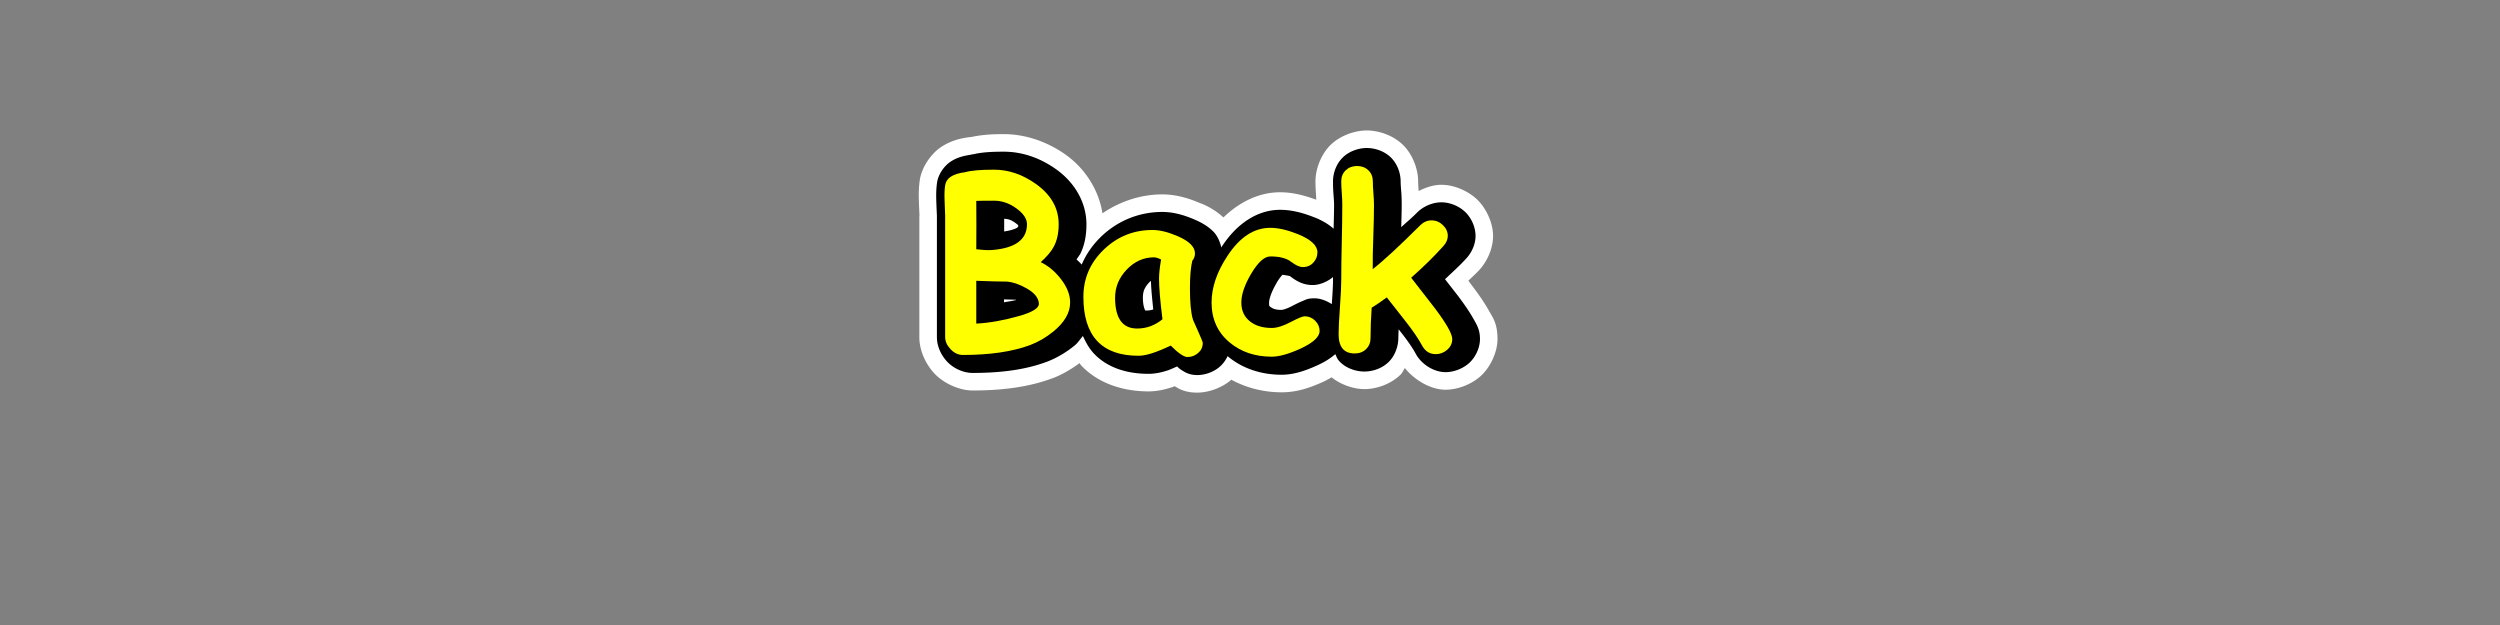 <?xml version="1.0" encoding="UTF-8" standalone="no"?>
<!-- Created with Inkscape (http://www.inkscape.org/) -->

<svg
   xmlns:dc="http://purl.org/dc/elements/1.1/"
   xmlns:cc="http://creativecommons.org/ns#"
   xmlns:rdf="http://www.w3.org/1999/02/22-rdf-syntax-ns#"
   xmlns:svg="http://www.w3.org/2000/svg"
   xmlns="http://www.w3.org/2000/svg"
   xmlns:xlink="http://www.w3.org/1999/xlink"
   xmlns:sodipodi="http://sodipodi.sourceforge.net/DTD/sodipodi-0.dtd"
   xmlns:inkscape="http://www.inkscape.org/namespaces/inkscape"
   width="512"
   height="128"
   id="svg3213"
   version="1.1"
   inkscape:version="0.48.4 r9939"
   sodipodi:docname="back.svg">
  <rect width="100%" height="100%" fill="#808080" stroke="none"/>
  <defs
     id="defs3215" />
  <sodipodi:namedview
     id="base"
     pagecolor="#ffffff"
     bordercolor="#666666"
     borderopacity="1.0"
     inkscape:pageopacity="0.0"
     inkscape:pageshadow="2"
     inkscape:zoom="1.4"
     inkscape:cx="181.64714"
     inkscape:cy="57.544504"
     inkscape:document-units="px"
     inkscape:current-layer="layer1"
     showgrid="false"
     fit-margin-top="0"
     fit-margin-left="0"
     fit-margin-right="0"
     fit-margin-bottom="0"
     inkscape:window-width="1366"
     inkscape:window-height="716"
     inkscape:window-x="-8"
     inkscape:window-y="-8"
     inkscape:window-maximized="1" />
  <g
     inkscape:label="Layer 1"
     inkscape:groupmode="layer"
     id="layer1"
     transform="translate(683.469,7.531)">
    <flowRoot
       xml:space="preserve"
       id="flowRoot3221"
       style="font-size:22px;font-style:normal;font-variant:normal;font-weight:normal;font-stretch:normal;line-height:125%;letter-spacing:0px;word-spacing:0px;fill:#000000;fill-opacity:1;stroke:none;font-family:Comic Sans MS;-inkscape-font-specification:Comic Sans MS"><flowRegion
         id="flowRegion3223"><rect
           id="rect3225"
           width="42.857"
           height="45.714"
           x="-565.714"
           y="149.505" /></flowRegion><flowPara
         id="flowPara3227" /></flowRoot>    <path
       sodipodi:type="inkscape:offset"
       inkscape:radius="7.2668757"
       inkscape:original="M -405.5625 26.46875 C -406.50001 26.468788 -407.26563 26.75785 -407.875 27.34375 C -408.48438 27.929724 -408.78125 28.687535 -408.78125 29.59375 C -408.78125 30.265659 -408.75782 31.05472 -408.6875 31.96875 C -408.61719 32.882844 -408.5625 33.671905 -408.5625 34.34375 C -408.5625 36.578152 -408.61719 39.148462 -408.6875 42.0625 C -408.75782 44.976582 -408.78125 47.578141 -408.78125 49.84375 C -408.78125 51.078138 -408.88282 52.914074 -409.0625 55.375 C -409.24219 57.835944 -409.3125 59.703129 -409.3125 60.9375 C -409.3125 63.5625 -408.23438 64.874999 -406.03125 64.875 C -405.09376 64.874999 -404.29688 64.562499 -403.6875 63.96875 C -403.07813 63.375001 -402.78126 62.625001 -402.78125 61.71875 C -402.78126 59.734379 -402.71876 57.671881 -402.5625 55.5 C -401.75001 55.015634 -400.71876 54.296885 -399.46875 53.375 C -399.32814 53.56251 -398.06251 55.171884 -395.6875 58.1875 C -394.15627 60.125004 -393.01564 61.796877 -392.25 63.21875 C -391.60939 64.40625 -390.6719 64.999999 -389.4375 65 C -388.56252 64.999999 -387.78127 64.695312 -387.09375 64.09375 C -386.40628 63.492188 -386.06253 62.765626 -386.0625 61.90625 C -386.06253 60.859378 -387.2344 58.76563 -389.59375 55.625 L -394.46875 49.34375 C -391.92189 47.093767 -389.71877 44.937519 -387.875 42.875 C -387.26565 42.203147 -386.96877 41.500023 -386.96875 40.78125 C -386.96877 39.937524 -387.2969 39.20315 -387.96875 38.5625 C -388.64065 37.921901 -389.40627 37.593776 -390.28125 37.59375 C -391.15627 37.593776 -391.93752 37.937526 -392.625 38.625 C -396.96876 42.953146 -400.21876 45.953143 -402.34375 47.59375 C -402.35938 45.687518 -402.31251 43.500021 -402.21875 41.0625 C -402.12501 38.515651 -402.09376 36.328153 -402.09375 34.46875 C -402.09376 33.78128 -402.10938 32.968781 -402.1875 32.03125 C -402.26563 31.093783 -402.31251 30.281284 -402.3125 29.59375 C -402.31251 28.687535 -402.60938 27.929724 -403.21875 27.34375 C -403.82813 26.75785 -404.62501 26.468788 -405.5625 26.46875 z M -479.90625 27.21875 C -482.65626 27.218787 -484.62501 27.406287 -485.8125 27.75 C -488.32813 28.062536 -489.6875 28.937535 -489.90625 30.40625 C -490.03125 31.234408 -490.07813 32.265657 -490.03125 33.46875 C -490 34.53128 -489.95313 35.593778 -489.90625 36.65625 L -489.90625 61.5 C -489.90625 62.390627 -489.52344 63.218751 -488.78125 64 C -488.03907 64.781249 -487.21876 65.156249 -486.28125 65.15625 C -480.71876 65.156249 -476.10939 64.484375 -472.46875 63.125 C -470.81252 62.500002 -469.2344 61.578127 -467.71875 60.34375 C -465.45315 58.484381 -464.31253 56.515633 -464.3125 54.4375 C -464.31253 52.796886 -464.9844 51.156263 -466.3125 49.5 C -467.4844 48.015641 -468.82815 46.890642 -470.34375 46.15625 C -469.06252 45.015644 -468.14065 43.93752 -467.625 42.9375 C -466.96878 41.703147 -466.65628 40.203149 -466.65625 38.40625 C -466.65628 35.078154 -468.2344 32.312532 -471.40625 30.09375 C -474.10939 28.187536 -476.95314 27.218787 -479.90625 27.21875 z M -479.90625 33.5625 C -478.26564 33.56253 -476.70314 34.109405 -475.25 35.1875 C -473.84377 36.218778 -473.15627 37.296902 -473.15625 38.40625 C -473.15627 41.546898 -475.53127 43.312521 -480.3125 43.6875 C -481.03126 43.75002 -482.10939 43.671895 -483.53125 43.5 L -483.5 38.59375 L -483.53125 33.625 C -483.12501 33.59378 -481.92189 33.56253 -479.90625 33.5625 z M -423.3125 39.125 C -426.62501 39.125025 -429.53126 41.031273 -432.03125 44.8125 C -434.23438 48.125016 -435.34375 51.328138 -435.34375 54.4375 C -435.34375 57.812506 -434.10938 60.531254 -431.65625 62.59375 C -429.32813 64.546875 -426.43751 65.531249 -423 65.53125 C -421.50001 65.531249 -419.56252 64.984374 -417.1875 63.90625 C -414.53127 62.687501 -413.21877 61.468753 -413.21875 60.25 C -413.21877 59.468755 -413.52346 58.76563 -414.125 58.15625 C -414.72658 57.546881 -415.43752 57.250007 -416.28125 57.25 C -416.68752 57.250007 -417.64064 57.640631 -419.15625 58.4375 C -420.67189 59.23438 -421.95314 59.625004 -423 59.625 C -424.84376 59.625004 -426.34376 59.20313 -427.46875 58.3125 C -428.65626 57.375007 -429.25001 56.078133 -429.25 54.4375 C -429.25001 52.781261 -428.56251 50.812513 -427.21875 48.53125 C -425.81251 46.171893 -424.51564 45.000019 -423.3125 45 C -421.42189 45.000019 -420.00783 45.335956 -419.0625 46.0625 C -418.11721 46.78908 -417.29689 47.156267 -416.625 47.15625 C -415.7344 47.156267 -415.03127 46.859392 -414.46875 46.21875 C -413.93752 45.625018 -413.65627 44.921894 -413.65625 44.15625 C -413.65627 42.750021 -414.9844 41.515648 -417.625 40.4375 C -419.79689 39.562524 -421.68751 39.125025 -423.3125 39.125 z M -447.4375 39.5625 C -451.31251 39.562524 -454.62501 40.914086 -457.40625 43.59375 C -460.1875 46.273455 -461.59375 49.48439 -461.59375 53.25 C -461.59375 57.265632 -460.63281 60.296879 -458.75 62.3125 C -456.86719 64.328125 -454.04688 65.343749 -450.28125 65.34375 C -449.51564 65.343749 -448.59376 65.164061 -447.5 64.8125 C -446.40627 64.460937 -445.15627 63.9375 -443.71875 63.25 C -442.15627 64.812499 -441.00002 65.593748 -440.28125 65.59375 C -439.45315 65.593748 -438.72659 65.328124 -438.09375 64.78125 C -437.46096 64.234375 -437.15628 63.546876 -437.15625 62.71875 C -437.15628 62.531252 -437.45315 61.750002 -438.0625 60.40625 C -438.7344 58.92188 -439.07815 58.109381 -439.125 57.96875 C -439.5469 56.656257 -439.78127 54.515635 -439.78125 51.53125 C -439.78127 50.265639 -439.71096 49.164077 -439.625 48.21875 C -439.53909 47.273454 -439.43752 46.468768 -439.28125 45.84375 C -438.9219 45.421894 -438.75002 44.937519 -438.75 44.375 C -438.75002 43.031271 -439.9219 41.859397 -442.28125 40.84375 C -444.23439 40.000024 -445.95314 39.562524 -447.4375 39.5625 z M -447.125 45.1875 C -446.95314 45.187519 -446.7422 45.210956 -446.5 45.28125 C -446.25783 45.351581 -446.00002 45.468769 -445.6875 45.625 C -445.82814 46.421893 -445.9297 47.132829 -446 47.78125 C -446.07033 48.429703 -446.09377 49.000015 -446.09375 49.5 C -446.09377 51.343763 -445.87502 54.12501 -445.40625 57.84375 C -446.17189 58.468756 -446.97658 58.960943 -447.84375 59.28125 C -448.71095 59.601567 -449.62501 59.750004 -450.59375 59.75 C -452.09376 59.750004 -453.21876 59.210942 -453.96875 58.15625 C -454.71876 57.101569 -455.09376 55.531258 -455.09375 53.4375 C -455.09376 51.250013 -454.31251 49.320327 -452.71875 47.65625 C -451.12501 45.992206 -449.25001 45.187519 -447.125 45.1875 z M -483.53125 49.96875 C -480.70314 50.078139 -478.57814 50.156264 -477.15625 50.15625 C -475.96877 50.281264 -474.68752 50.718763 -473.34375 51.46875 C -471.62502 52.406262 -470.76565 53.453136 -470.71875 54.65625 C -470.68752 55.562508 -472.03127 56.406258 -474.78125 57.1875 C -477.92189 58.078131 -480.84376 58.60938 -483.53125 58.75 L -483.53125 49.96875 z "
       xlink:href="#text3241"
       style="font-size:48px;font-style:normal;font-variant:normal;font-weight:bold;font-stretch:normal;line-height:125%;letter-spacing:0px;word-spacing:0px;fill:#ffffff;fill-opacity:1;stroke:none;font-family:Comic Sans MS;-inkscape-font-specification:Comic Sans MS Bold"
       id="path3247"
       inkscape:href="#text3241"
       d="m -403.562,19.188 c -2.431,9.9e-5 -5.403,1.04 -7.344,2.906 -2.016,1.938 -3.156,5.007 -3.156,7.5 0,0.841 0.04,1.828 0.125,2.938 0.032,0.411 0.014,0.546 0.031,0.844 -2.414,-0.889 -4.832,-1.531 -7.406,-1.531 -4.424,3.3e-5 -8.445,2.108 -11.594,5.156 -1.442,-1.325 -2.938,-2.171 -4.5,-2.844 l 0,0.031 c -2.538,-1.097 -5.119,-1.906 -8.031,-1.906 -4.376,2.7e-5 -8.671,1.422 -12.25,3.875 -0.734,-4.775 -3.599,-9.235 -7.531,-12 -0.011,-0.008 -0.02,-0.023 -0.031,-0.031 -3.71,-2.607 -8.128,-4.187 -12.656,-4.188 -2.621,3.5e-5 -4.679,0.151 -6.812,0.625 l 0,-0.031 c -1.922,0.239 -3.867,0.659 -5.938,2 -2.063,1.336 -4.027,4.094 -4.438,6.781 -0.001,0.009 0.001,0.022 0,0.031 -0.211,1.413 -0.244,2.827 -0.188,4.344 6.3e-4,0.022 -6.5e-4,0.041 0,0.062 0.03,1.003 0.083,1.959 0.125,2.906 l -0.031,0 0,24.844 c 0,2.973 1.476,5.764 3.125,7.5 1.784,1.878 4.906,3.437 7.781,3.438 6.148,-10e-7 11.555,-0.712 16.344,-2.5 a 7.268,7.268 0 0 0 0.031,0 c 1.97,-0.743 3.803,-1.844 5.531,-3.094 0.12,0.137 0.187,0.304 0.312,0.438 3.523,3.771 8.709,5.344 13.781,5.344 1.903,-2e-6 3.461,-0.411 5,-0.906 0.134,-0.043 0.273,-0.111 0.406,-0.156 1.023,0.658 2.258,1.312 4.594,1.312 2.382,-6e-6 5.103,-1.009 6.938,-2.594 0.017,-0.014 0.015,-0.048 0.031,-0.062 3.12,1.715 6.717,2.594 10.312,2.594 3.266,-2e-6 5.925,-0.971 8.812,-2.281 a 7.268,7.268 0 0 0 0.031,-0.031 c 0.494,-0.227 0.937,-0.503 1.406,-0.75 2.036,1.612 4.653,2.406 6.719,2.406 2.552,-3e-6 5.442,-1.055 7.406,-2.969 0.373,-0.363 0.563,-0.909 0.875,-1.344 1.902,2.403 5.249,4.437 8.312,4.438 2.562,-3e-6 5.299,-1.121 7.125,-2.719 1.966,-1.721 3.531,-4.859 3.531,-7.656 -9e-5,-3.235 -0.97,-4.406 -1.812,-5.906 -0.843,-1.501 -1.889,-3.022 -3.188,-4.75 a 7.268,7.268 0 0 0 -0.062,-0.094 l -0.906,-1.188 c 0.717,-0.735 1.596,-1.488 2.25,-2.219 0.009,-0.01 0.022,-0.021 0.031,-0.031 1.503,-1.672 2.781,-4.234 2.781,-6.938 -6e-5,-2.728 -1.457,-5.73 -3.281,-7.469 -1.77,-1.688 -4.621,-3 -7.312,-3 -1.607,4.8e-5 -3.201,0.547 -4.656,1.281 -0.005,-0.061 0.005,-0.094 0,-0.156 -0.069,-0.831 -0.094,-1.487 -0.094,-1.844 -3e-5,-2.493 -1.141,-5.562 -3.156,-7.5 -2.03,-1.952 -4.944,-2.906 -7.375,-2.906 z" />
    <path
       sodipodi:type="inkscape:offset"
       inkscape:radius="3.7029774"
       inkscape:original="M -405.5625 26.46875 C -406.50001 26.468788 -407.26563 26.75785 -407.875 27.34375 C -408.48438 27.929724 -408.78125 28.687535 -408.78125 29.59375 C -408.78125 30.265659 -408.75782 31.05472 -408.6875 31.96875 C -408.61719 32.882844 -408.5625 33.671905 -408.5625 34.34375 C -408.5625 36.578152 -408.61719 39.148462 -408.6875 42.0625 C -408.75782 44.976582 -408.78125 47.578141 -408.78125 49.84375 C -408.78125 51.078138 -408.88282 52.914074 -409.0625 55.375 C -409.24219 57.835944 -409.3125 59.703129 -409.3125 60.9375 C -409.3125 63.5625 -408.23438 64.874999 -406.03125 64.875 C -405.09376 64.874999 -404.29688 64.562499 -403.6875 63.96875 C -403.07813 63.375001 -402.78126 62.625001 -402.78125 61.71875 C -402.78126 59.734379 -402.71876 57.671881 -402.5625 55.5 C -401.75001 55.015634 -400.71876 54.296885 -399.46875 53.375 C -399.32814 53.56251 -398.06251 55.171884 -395.6875 58.1875 C -394.15627 60.125004 -393.01564 61.796877 -392.25 63.21875 C -391.60939 64.40625 -390.6719 64.999999 -389.4375 65 C -388.56252 64.999999 -387.78127 64.695312 -387.09375 64.09375 C -386.40628 63.492188 -386.06253 62.765626 -386.0625 61.90625 C -386.06253 60.859378 -387.2344 58.76563 -389.59375 55.625 L -394.46875 49.34375 C -391.92189 47.093767 -389.71877 44.937519 -387.875 42.875 C -387.26565 42.203147 -386.96877 41.500023 -386.96875 40.78125 C -386.96877 39.937524 -387.2969 39.20315 -387.96875 38.5625 C -388.64065 37.921901 -389.40627 37.593776 -390.28125 37.59375 C -391.15627 37.593776 -391.93752 37.937526 -392.625 38.625 C -396.96876 42.953146 -400.21876 45.953143 -402.34375 47.59375 C -402.35938 45.687518 -402.31251 43.500021 -402.21875 41.0625 C -402.12501 38.515651 -402.09376 36.328153 -402.09375 34.46875 C -402.09376 33.78128 -402.10938 32.968781 -402.1875 32.03125 C -402.26563 31.093783 -402.31251 30.281284 -402.3125 29.59375 C -402.31251 28.687535 -402.60938 27.929724 -403.21875 27.34375 C -403.82813 26.75785 -404.62501 26.468788 -405.5625 26.46875 z M -479.90625 27.21875 C -482.65626 27.218787 -484.62501 27.406287 -485.8125 27.75 C -488.32813 28.062536 -489.6875 28.937535 -489.90625 30.40625 C -490.03125 31.234408 -490.07813 32.265657 -490.03125 33.46875 C -490 34.53128 -489.95313 35.593778 -489.90625 36.65625 L -489.90625 61.5 C -489.90625 62.390627 -489.52344 63.218751 -488.78125 64 C -488.03907 64.781249 -487.21876 65.156249 -486.28125 65.15625 C -480.71876 65.156249 -476.10939 64.484375 -472.46875 63.125 C -470.81252 62.500002 -469.2344 61.578127 -467.71875 60.34375 C -465.45315 58.484381 -464.31253 56.515633 -464.3125 54.4375 C -464.31253 52.796886 -464.9844 51.156263 -466.3125 49.5 C -467.4844 48.015641 -468.82815 46.890642 -470.34375 46.15625 C -469.06252 45.015644 -468.14065 43.93752 -467.625 42.9375 C -466.96878 41.703147 -466.65628 40.203149 -466.65625 38.40625 C -466.65628 35.078154 -468.2344 32.312532 -471.40625 30.09375 C -474.10939 28.187536 -476.95314 27.218787 -479.90625 27.21875 z M -479.90625 33.5625 C -478.26564 33.56253 -476.70314 34.109405 -475.25 35.1875 C -473.84377 36.218778 -473.15627 37.296902 -473.15625 38.40625 C -473.15627 41.546898 -475.53127 43.312521 -480.3125 43.6875 C -481.03126 43.75002 -482.10939 43.671895 -483.53125 43.5 L -483.5 38.59375 L -483.53125 33.625 C -483.12501 33.59378 -481.92189 33.56253 -479.90625 33.5625 z M -423.3125 39.125 C -426.62501 39.125025 -429.53126 41.031273 -432.03125 44.8125 C -434.23438 48.125016 -435.34375 51.328138 -435.34375 54.4375 C -435.34375 57.812506 -434.10938 60.531254 -431.65625 62.59375 C -429.32813 64.546875 -426.43751 65.531249 -423 65.53125 C -421.50001 65.531249 -419.56252 64.984374 -417.1875 63.90625 C -414.53127 62.687501 -413.21877 61.468753 -413.21875 60.25 C -413.21877 59.468755 -413.52346 58.76563 -414.125 58.15625 C -414.72658 57.546881 -415.43752 57.250007 -416.28125 57.25 C -416.68752 57.250007 -417.64064 57.640631 -419.15625 58.4375 C -420.67189 59.23438 -421.95314 59.625004 -423 59.625 C -424.84376 59.625004 -426.34376 59.20313 -427.46875 58.3125 C -428.65626 57.375007 -429.25001 56.078133 -429.25 54.4375 C -429.25001 52.781261 -428.56251 50.812513 -427.21875 48.53125 C -425.81251 46.171893 -424.51564 45.000019 -423.3125 45 C -421.42189 45.000019 -420.00783 45.335956 -419.0625 46.0625 C -418.11721 46.78908 -417.29689 47.156267 -416.625 47.15625 C -415.7344 47.156267 -415.03127 46.859392 -414.46875 46.21875 C -413.93752 45.625018 -413.65627 44.921894 -413.65625 44.15625 C -413.65627 42.750021 -414.9844 41.515648 -417.625 40.4375 C -419.79689 39.562524 -421.68751 39.125025 -423.3125 39.125 z M -447.4375 39.5625 C -451.31251 39.562524 -454.62501 40.914086 -457.40625 43.59375 C -460.1875 46.273455 -461.59375 49.48439 -461.59375 53.25 C -461.59375 57.265632 -460.63281 60.296879 -458.75 62.3125 C -456.86719 64.328125 -454.04688 65.343749 -450.28125 65.34375 C -449.51564 65.343749 -448.59376 65.164061 -447.5 64.8125 C -446.40627 64.460937 -445.15627 63.9375 -443.71875 63.25 C -442.15627 64.812499 -441.00002 65.593748 -440.28125 65.59375 C -439.45315 65.593748 -438.72659 65.328124 -438.09375 64.78125 C -437.46096 64.234375 -437.15628 63.546876 -437.15625 62.71875 C -437.15628 62.531252 -437.45315 61.750002 -438.0625 60.40625 C -438.7344 58.92188 -439.07815 58.109381 -439.125 57.96875 C -439.5469 56.656257 -439.78127 54.515635 -439.78125 51.53125 C -439.78127 50.265639 -439.71096 49.164077 -439.625 48.21875 C -439.53909 47.273454 -439.43752 46.468768 -439.28125 45.84375 C -438.9219 45.421894 -438.75002 44.937519 -438.75 44.375 C -438.75002 43.031271 -439.9219 41.859397 -442.28125 40.84375 C -444.23439 40.000024 -445.95314 39.562524 -447.4375 39.5625 z M -447.125 45.1875 C -446.95314 45.187519 -446.7422 45.210956 -446.5 45.28125 C -446.25783 45.351581 -446.00002 45.468769 -445.6875 45.625 C -445.82814 46.421893 -445.9297 47.132829 -446 47.78125 C -446.07033 48.429703 -446.09377 49.000015 -446.09375 49.5 C -446.09377 51.343763 -445.87502 54.12501 -445.40625 57.84375 C -446.17189 58.468756 -446.97658 58.960943 -447.84375 59.28125 C -448.71095 59.601567 -449.62501 59.750004 -450.59375 59.75 C -452.09376 59.750004 -453.21876 59.210942 -453.96875 58.15625 C -454.71876 57.101569 -455.09376 55.531258 -455.09375 53.4375 C -455.09376 51.250013 -454.31251 49.320327 -452.71875 47.65625 C -451.12501 45.992206 -449.25001 45.187519 -447.125 45.1875 z M -483.53125 49.96875 C -480.70314 50.078139 -478.57814 50.156264 -477.15625 50.15625 C -475.96877 50.281264 -474.68752 50.718763 -473.34375 51.46875 C -471.62502 52.406262 -470.76565 53.453136 -470.71875 54.65625 C -470.68752 55.562508 -472.03127 56.406258 -474.78125 57.1875 C -477.92189 58.078131 -480.84376 58.60938 -483.53125 58.75 L -483.53125 49.96875 z "
       xlink:href="#text3241"
       style="font-size:48px;font-style:normal;font-variant:normal;font-weight:bold;font-stretch:normal;line-height:125%;letter-spacing:0px;word-spacing:0px;fill:#000000;fill-opacity:1;stroke:none;font-family:Comic Sans MS;-inkscape-font-specification:Comic Sans MS Bold"
       id="path3249"
       inkscape:href="#text3241"
       d="m -403.562,22.781 c -1.699,6.9e-5 -3.587,0.668 -4.875,1.906 -1.326,1.275 -2.031,3.191 -2.031,4.906 0,0.758 0.016,1.642 0.094,2.656 0.069,0.898 0.125,1.623 0.125,2.094 0,1.417 -0.058,3.238 -0.094,4.969 -1.124,-0.993 -2.387,-1.705 -3.875,-2.312 a 3.703,3.703 0 0 0 -0.031,0 c -2.466,-0.993 -4.773,-1.562 -7.062,-1.562 -4.72,3.6e-5 -8.87,2.928 -11.781,7.312 -0.008,0.012 -0.023,0.019 -0.031,0.031 -0.084,0.126 -0.137,0.248 -0.219,0.375 -0.294,-1.271 -0.835,-2.46 -1.656,-3.281 -1.087,-1.087 -2.362,-1.813 -3.812,-2.438 -2.251,-0.973 -4.413,-1.562 -6.625,-1.562 -4.736,2.9e-5 -9.14,1.795 -12.531,5.062 -1.723,1.66 -3.062,3.598 -3.969,5.719 -0.327,-0.38 -0.706,-0.716 -1.062,-1.062 0.205,-0.311 0.451,-0.603 0.625,-0.938 l 0.031,0.031 c 1.011,-1.902 1.375,-4.055 1.375,-6.281 -4e-5,-4.499 -2.429,-8.627 -6.312,-11.344 -3.22,-2.271 -6.862,-3.531 -10.625,-3.531 -2.653,3.6e-5 -4.612,0.131 -6.375,0.562 l 0,-0.031 c -0.195,0.024 -0.371,0.095 -0.562,0.125 -1.377,0.214 -2.655,0.554 -3.875,1.344 -1.382,0.895 -2.577,2.588 -2.844,4.312 -0.001,0.009 0.001,0.022 0,0.031 -0.166,1.115 -0.206,2.345 -0.156,3.688 6.2e-4,0.021 -6.3e-4,0.041 0,0.062 0.031,1.024 0.081,2.039 0.125,3.031 0.002,0.051 -0.002,0.105 0,0.156 l 0,24.688 c 0,1.952 0.921,3.795 2.125,5.062 1.273,1.34 3.263,2.281 5.188,2.281 5.861,-10e-7 10.868,-0.672 15.094,-2.25 a 3.703,3.703 0 0 0 0.031,0 c 2.055,-0.775 3.99,-1.916 5.781,-3.375 0.682,-0.559 1.12,-1.292 1.688,-1.938 0.584,1.297 1.255,2.53 2.219,3.562 2.718,2.91 6.756,4.187 11.188,4.188 1.345,-2e-6 2.585,-0.263 3.906,-0.688 0.617,-0.198 1.32,-0.547 1.969,-0.812 0.207,0.16 0.412,0.386 0.625,0.531 0.875,0.595 1.799,1.219 3.5,1.219 1.62,-4e-6 3.349,-0.612 4.594,-1.688 0.669,-0.578 1.239,-1.343 1.625,-2.188 0.011,0.01 0.02,0.022 0.031,0.031 3.015,2.529 6.887,3.781 11.031,3.781 2.4,-2e-6 4.708,-0.741 7.344,-1.938 1.423,-0.653 2.603,-1.373 3.656,-2.281 0.216,0.42 0.333,0.861 0.656,1.25 1.324,1.595 3.476,2.312 5.312,2.312 1.76,-2e-6 3.638,-0.671 4.938,-1.938 1.295,-1.262 2,-3.191 2,-4.906 0,-0.582 0.051,-1.217 0.062,-1.812 0.238,0.302 0.165,0.216 0.438,0.562 1.443,1.826 2.482,3.363 3.094,4.5 1.112,2.062 3.641,3.719 6.062,3.719 1.735,-2e-6 3.514,-0.704 4.781,-1.812 1.339,-1.172 2.281,-3.122 2.281,-4.969 -5e-5,-1.905 -0.626,-2.878 -1.344,-4.156 -0.718,-1.278 -1.666,-2.693 -2.906,-4.344 a 3.703,3.703 0 0 0 -0.031,-0.062 l -2.875,-3.688 c 1.513,-1.438 3.13,-2.89 4.375,-4.281 l 0.031,0 c 0.004,-0.005 -0.004,-0.026 0,-0.031 1.062,-1.18 1.844,-2.833 1.844,-4.562 -4e-5,-1.804 -0.866,-3.706 -2.125,-4.906 -1.232,-1.174 -3.074,-1.969 -4.875,-1.969 -1.845,5.5e-5 -3.726,0.851 -4.969,2.094 -1.492,1.486 -2.029,1.841 -3.25,3 0.039,-1.594 0.094,-3.249 0.094,-4.531 -10e-6,-0.744 -0.004,-1.677 -0.094,-2.75 -0.074,-0.883 -0.125,-1.606 -0.125,-2.125 -2e-5,-1.715 -0.705,-3.631 -2.031,-4.906 -1.333,-1.282 -3.208,-1.906 -4.906,-1.906 z m -74.25,14.5 c 0.78,0.016 1.464,0.222 2.344,0.875 a 3.703,3.703 0 0 0 0.031,0.031 c 0.353,0.259 0.431,0.339 0.5,0.406 -0.002,0.199 0.029,0.317 -0.219,0.5 -0.286,0.211 -1.236,0.574 -2.656,0.781 l 0,-1.25 a 3.703,3.703 0 0 0 0,-0.062 l 0,-1.281 z m 57,11.469 c 0.775,0.089 1.524,0.268 1.5,0.25 1.288,0.99 2.666,1.844 4.688,1.844 1.419,2.7e-5 2.956,-0.654 4.156,-1.625 -3.1e-4,0.186 0,0.443 0,0.625 0,0.964 -0.095,2.714 -0.25,4.906 -1.092,-0.687 -2.326,-1.187 -3.562,-1.188 -1.39,2.4e-5 -1.786,0.294 -2.438,0.562 -0.652,0.269 -1.336,0.6 -2.156,1.031 -1.196,0.629 -1.999,0.781 -2.125,0.781 -1.279,3e-6 -1.841,-0.282 -2.156,-0.531 a 3.703,3.703 0 0 0 -0.031,0 c -0.355,-0.28 -0.375,-0.222 -0.375,-0.969 0,-0.628 0.394,-2.061 1.531,-4 0.006,-0.01 -0.006,-0.021 0,-0.031 0.536,-0.894 0.972,-1.414 1.219,-1.656 z M -447.75,50 c 0.018,1.472 0.241,3.658 0.469,5.844 -0.385,0.125 -0.785,0.219 -1.312,0.219 -0.613,2e-6 -0.262,0.053 -0.344,-0.062 -0.082,-0.115 -0.469,-0.911 -0.469,-2.562 -10e-6,-1.306 0.352,-2.151 1.375,-3.219 0.103,-0.107 0.183,-0.127 0.281,-0.219 z m -30.094,3.781 c 0.726,0.02 1.738,0.059 2.312,0.062 0.045,0.005 0.14,0.055 0.188,0.062 -0.89,0.218 -1.667,0.322 -2.5,0.469 l 0,-0.594 z" />
    <g
       style="font-size:48px;font-style:normal;font-variant:normal;font-weight:bold;font-stretch:normal;line-height:125%;letter-spacing:0px;word-spacing:0px;fill:#ffff00;fill-opacity:1;stroke:none;font-family:Comic Sans MS;-inkscape-font-specification:Comic Sans MS Bold"
       id="text3241">
      <path
         d="m -472.464,63.126 c -3.641,1.359 -8.242,2.039 -13.805,2.039 -0.938,-10e-7 -1.777,-0.391 -2.52,-1.172 -0.742,-0.781 -1.113,-1.617 -1.113,-2.508 l 0,-24.844 c -0.047,-1.062 -0.086,-2.125 -0.117,-3.188 -0.047,-1.203 -0.008,-2.219 0.117,-3.047 0.219,-1.469 1.586,-2.359 4.102,-2.672 1.187,-0.344 3.156,-0.516 5.906,-0.516 2.953,3.6e-5 5.781,0.953 8.484,2.859 3.172,2.219 4.758,4.992 4.758,8.32 -3e-5,1.797 -0.328,3.313 -0.984,4.547 -0.516,1 -1.414,2.07 -2.695,3.211 1.516,0.734 2.859,1.844 4.031,3.328 1.328,1.656 1.992,3.305 1.992,4.945 -3e-5,2.078 -1.133,4.047 -3.398,5.906 -1.516,1.234 -3.102,2.164 -4.758,2.789 z m -7.43,-29.555 c -2.016,3e-5 -3.227,0.016 -3.633,0.047 l 0.023,4.969 -0.023,4.922 c 1.422,0.172 2.492,0.227 3.211,0.164 4.781,-0.375 7.172,-2.133 7.172,-5.273 -2e-5,-1.109 -0.703,-2.18 -2.109,-3.211 -1.453,-1.078 -3,-1.617 -4.641,-1.617 z m 2.742,16.57 c -1.422,1.3e-5 -3.547,-0.055 -6.375,-0.164 l 0,8.766 c 2.687,-0.141 5.602,-0.656 8.742,-1.547 2.75,-0.781 4.109,-1.625 4.078,-2.531 -0.047,-1.203 -0.93,-2.273 -2.648,-3.211 -1.344,-0.75 -2.609,-1.187 -3.797,-1.312 z"
         style=""
         id="path4288" />
      <path
         d="m -440.285,65.587 c -0.719,-2e-6 -1.859,-0.781 -3.422,-2.344 -1.438,0.688 -2.703,1.207 -3.797,1.559 -1.094,0.352 -2.023,0.527 -2.789,0.527 -3.766,-2e-6 -6.59,-1.008 -8.473,-3.023 -1.883,-2.016 -2.824,-5.031 -2.824,-9.047 -10e-6,-3.766 1.391,-6.988 4.172,-9.668 2.781,-2.68 6.109,-4.02 9.984,-4.02 1.484,2.4e-5 3.203,0.422 5.156,1.266 2.359,1.016 3.539,2.195 3.539,3.539 -3e-5,0.563 -0.18,1.055 -0.539,1.477 -0.156,0.625 -0.277,1.41 -0.363,2.355 -0.086,0.945 -0.129,2.051 -0.129,3.316 -3e-5,2.984 0.211,5.133 0.633,6.445 0.047,0.141 0.406,0.953 1.078,2.438 0.609,1.344 0.914,2.109 0.914,2.297 -3e-5,0.828 -0.316,1.516 -0.949,2.062 -0.633,0.547 -1.363,0.82 -2.191,0.82 z m -5.812,-16.078 c -1e-5,-0.5 0.035,-1.074 0.105,-1.723 0.07,-0.648 0.176,-1.371 0.316,-2.168 -0.313,-0.156 -0.59,-0.27 -0.832,-0.34 -0.242,-0.07 -0.449,-0.105 -0.621,-0.105 -2.125,1.8e-5 -3.984,0.832 -5.578,2.496 -1.594,1.664 -2.391,3.59 -2.391,5.777 0,2.094 0.375,3.668 1.125,4.723 0.75,1.055 1.875,1.582 3.375,1.582 0.969,4e-6 1.887,-0.16 2.754,-0.48 0.867,-0.32 1.684,-0.793 2.449,-1.418 -0.469,-3.719 -0.703,-6.5 -0.703,-8.344 z"
         style=""
         id="path4290" />
      <path
         d="m -423.011,65.517 c -3.438,-2e-6 -6.32,-0.977 -8.648,-2.93 -2.453,-2.062 -3.68,-4.781 -3.68,-8.156 -10e-6,-3.109 1.102,-6.32 3.305,-9.633 2.5,-3.781 5.406,-5.672 8.719,-5.672 1.625,2.4e-5 3.523,0.438 5.695,1.312 2.641,1.078 3.961,2.32 3.961,3.727 -2e-5,0.766 -0.266,1.445 -0.797,2.039 -0.563,0.641 -1.289,0.961 -2.18,0.961 -0.672,1.7e-5 -1.48,-0.363 -2.426,-1.09 -0.945,-0.727 -2.363,-1.09 -4.254,-1.09 -1.203,1.9e-5 -2.508,1.18 -3.914,3.539 -1.344,2.281 -2.016,4.25 -2.016,5.906 -10e-6,1.641 0.594,2.93 1.781,3.867 1.125,0.891 2.609,1.336 4.453,1.336 1.047,4e-6 2.328,-0.398 3.844,-1.195 1.516,-0.797 2.477,-1.195 2.883,-1.195 0.844,7e-6 1.566,0.305 2.168,0.914 0.602,0.609 0.902,1.305 0.902,2.086 -3e-5,1.219 -1.328,2.438 -3.984,3.656 -2.375,1.078 -4.313,1.617 -5.812,1.617 z"
         style=""
         id="path4292" />
      <path
         d="m -389.425,65.001 c -1.234,-10e-7 -2.172,-0.594 -2.812,-1.781 -0.766,-1.422 -1.914,-3.102 -3.445,-5.039 -2.375,-3.016 -3.633,-4.617 -3.773,-4.805 -1.25,0.922 -2.281,1.625 -3.094,2.109 -0.156,2.172 -0.234,4.25 -0.234,6.234 -1e-5,0.906 -0.305,1.656 -0.914,2.25 -0.609,0.594 -1.383,0.891 -2.32,0.891 -2.203,-10e-7 -3.305,-1.312 -3.305,-3.938 0,-1.234 0.09,-3.082 0.27,-5.543 0.18,-2.461 0.27,-4.309 0.27,-5.543 0,-2.266 0.035,-4.855 0.105,-7.77 0.07,-2.914 0.105,-5.488 0.105,-7.723 0,-0.672 -0.035,-1.465 -0.105,-2.379 -0.07,-0.914 -0.105,-1.707 -0.105,-2.379 0,-0.906 0.305,-1.652 0.914,-2.238 0.609,-0.586 1.383,-0.879 2.32,-0.879 0.937,3.7e-5 1.711,0.293 2.32,0.879 0.609,0.586 0.914,1.332 0.914,2.238 -1e-5,0.688 0.039,1.5 0.117,2.438 0.078,0.938 0.117,1.75 0.117,2.438 -10e-6,1.859 -0.047,4.063 -0.141,6.609 -0.094,2.438 -0.133,4.609 -0.117,6.516 2.125,-1.641 5.359,-4.625 9.703,-8.953 0.687,-0.687 1.469,-1.031 2.344,-1.031 0.875,2.6e-5 1.648,0.32 2.32,0.961 0.672,0.641 1.008,1.383 1.008,2.227 -3e-5,0.719 -0.305,1.414 -0.914,2.086 -1.844,2.063 -4.039,4.219 -6.586,6.469 l 4.875,6.281 c 2.359,3.141 3.539,5.234 3.539,6.281 -3e-5,0.859 -0.344,1.59 -1.031,2.191 -0.688,0.602 -1.469,0.902 -2.344,0.902 z"
         style=""
         id="path4294" />
    </g>
  </g>
</svg>
